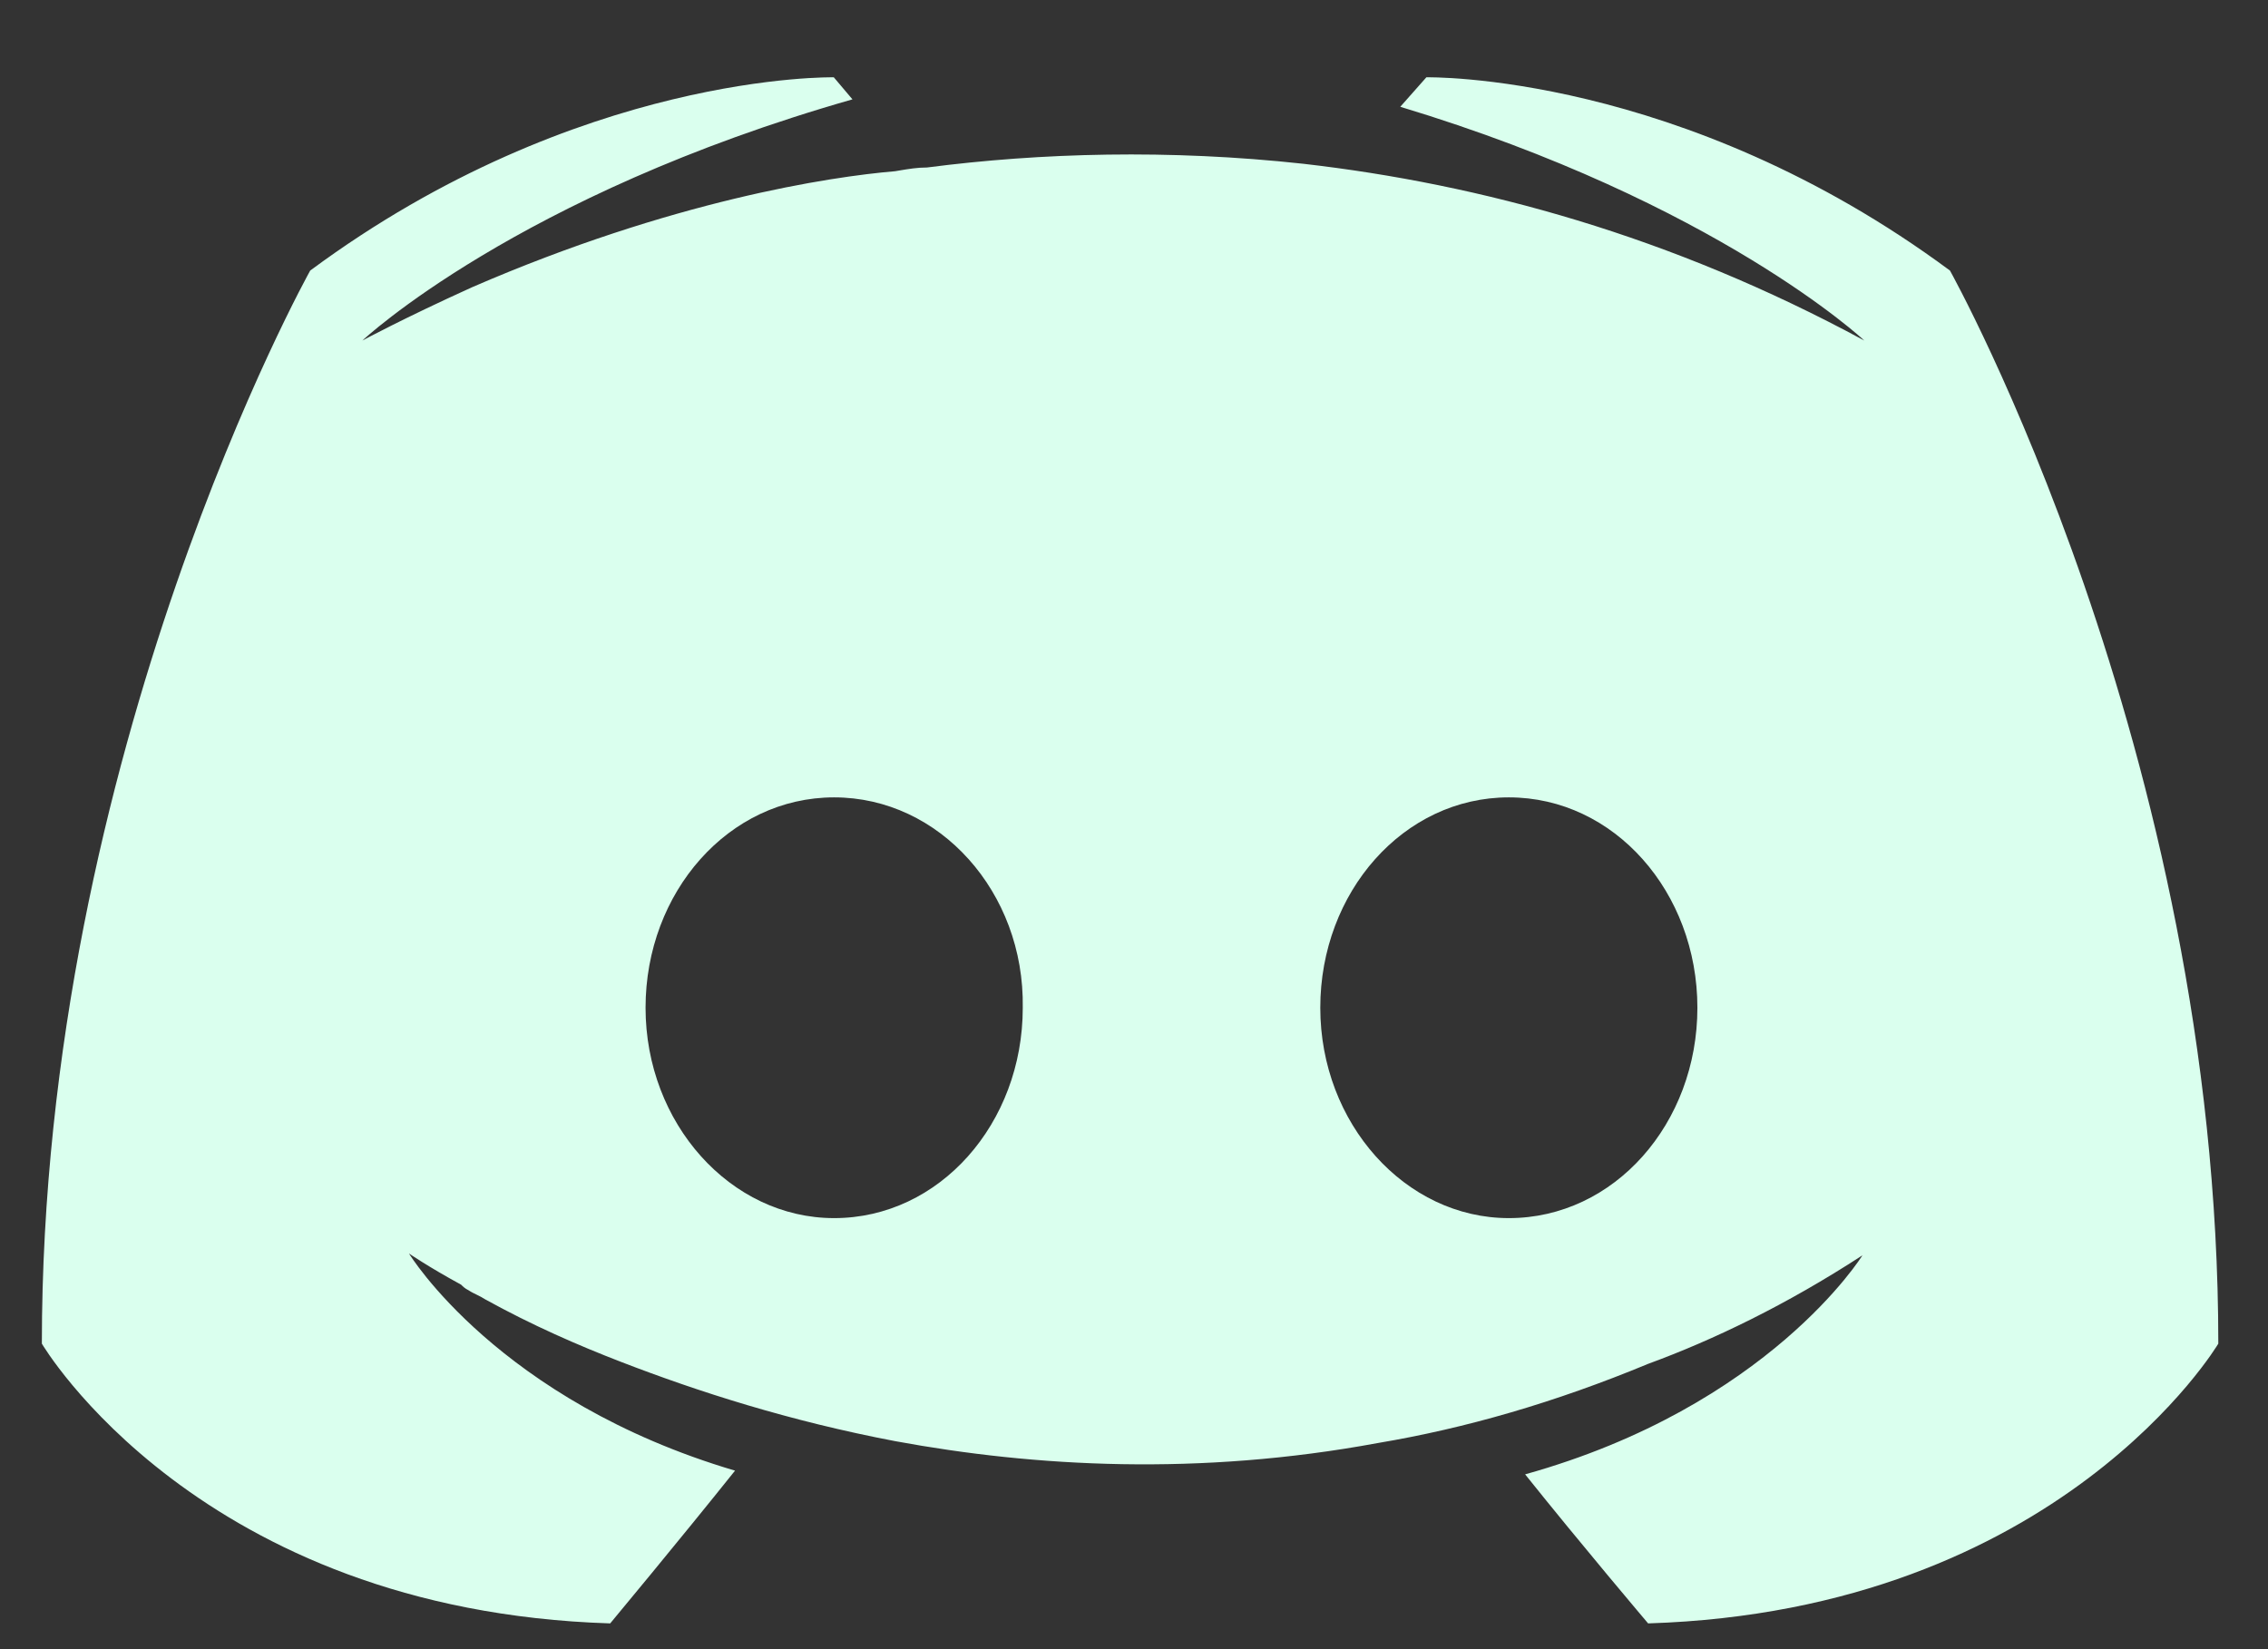 <svg width="22" height="16" viewBox="0 0 22 16" fill="none" xmlns="http://www.w3.org/2000/svg">
<rect x="0" y="0" width="22" height="16" fill="#333333" stroke="none"/>
<path fill-rule="evenodd" clip-rule="evenodd" d="M15.987 15.75C15.987 15.75 15.336 14.982 14.794 14.304C17.162 13.643 18.066 12.179 18.066 12.179C17.325 12.661 16.62 13 15.987 13.232C15.083 13.607 14.216 13.857 13.366 14C11.631 14.321 10.04 14.232 8.684 13.982C7.654 13.786 6.768 13.5 6.027 13.214C5.612 13.054 5.16 12.857 4.708 12.607C4.681 12.589 4.654 12.576 4.626 12.562C4.599 12.549 4.572 12.536 4.545 12.518C4.509 12.5 4.491 12.482 4.473 12.464C4.147 12.286 3.967 12.161 3.967 12.161C3.967 12.161 4.834 13.589 7.13 14.268C6.588 14.946 5.919 15.75 5.919 15.75C1.924 15.625 0.406 13.036 0.406 13.036C0.406 7.286 3.009 2.625 3.009 2.625C5.612 0.697 8.088 0.75 8.088 0.75L8.269 0.964C5.015 1.893 3.515 3.304 3.515 3.304C3.515 3.304 3.912 3.089 4.581 2.786C6.515 1.947 8.052 1.714 8.684 1.661L8.725 1.654C8.816 1.639 8.897 1.625 8.992 1.625C10.094 1.482 11.341 1.447 12.643 1.589C14.36 1.786 16.204 2.286 18.084 3.304C18.084 3.304 16.656 1.964 13.583 1.036L13.836 0.75C13.836 0.75 16.312 0.697 18.915 2.625C18.915 2.625 21.518 7.286 21.518 13.036C21.518 13.036 19.982 15.625 15.987 15.75ZM8.091 7.736C7.069 7.736 6.262 8.656 6.262 9.777C6.262 10.899 7.087 11.818 8.091 11.818C9.114 11.818 9.921 10.899 9.921 9.777C9.939 8.656 9.114 7.736 8.091 7.736ZM12.807 9.777C12.807 8.656 13.614 7.736 14.636 7.736C15.659 7.736 16.465 8.656 16.465 9.777C16.465 10.899 15.659 11.818 14.636 11.818C13.632 11.818 12.807 10.899 12.807 9.777Z" fill="#DAFFEE"/>
</svg>
